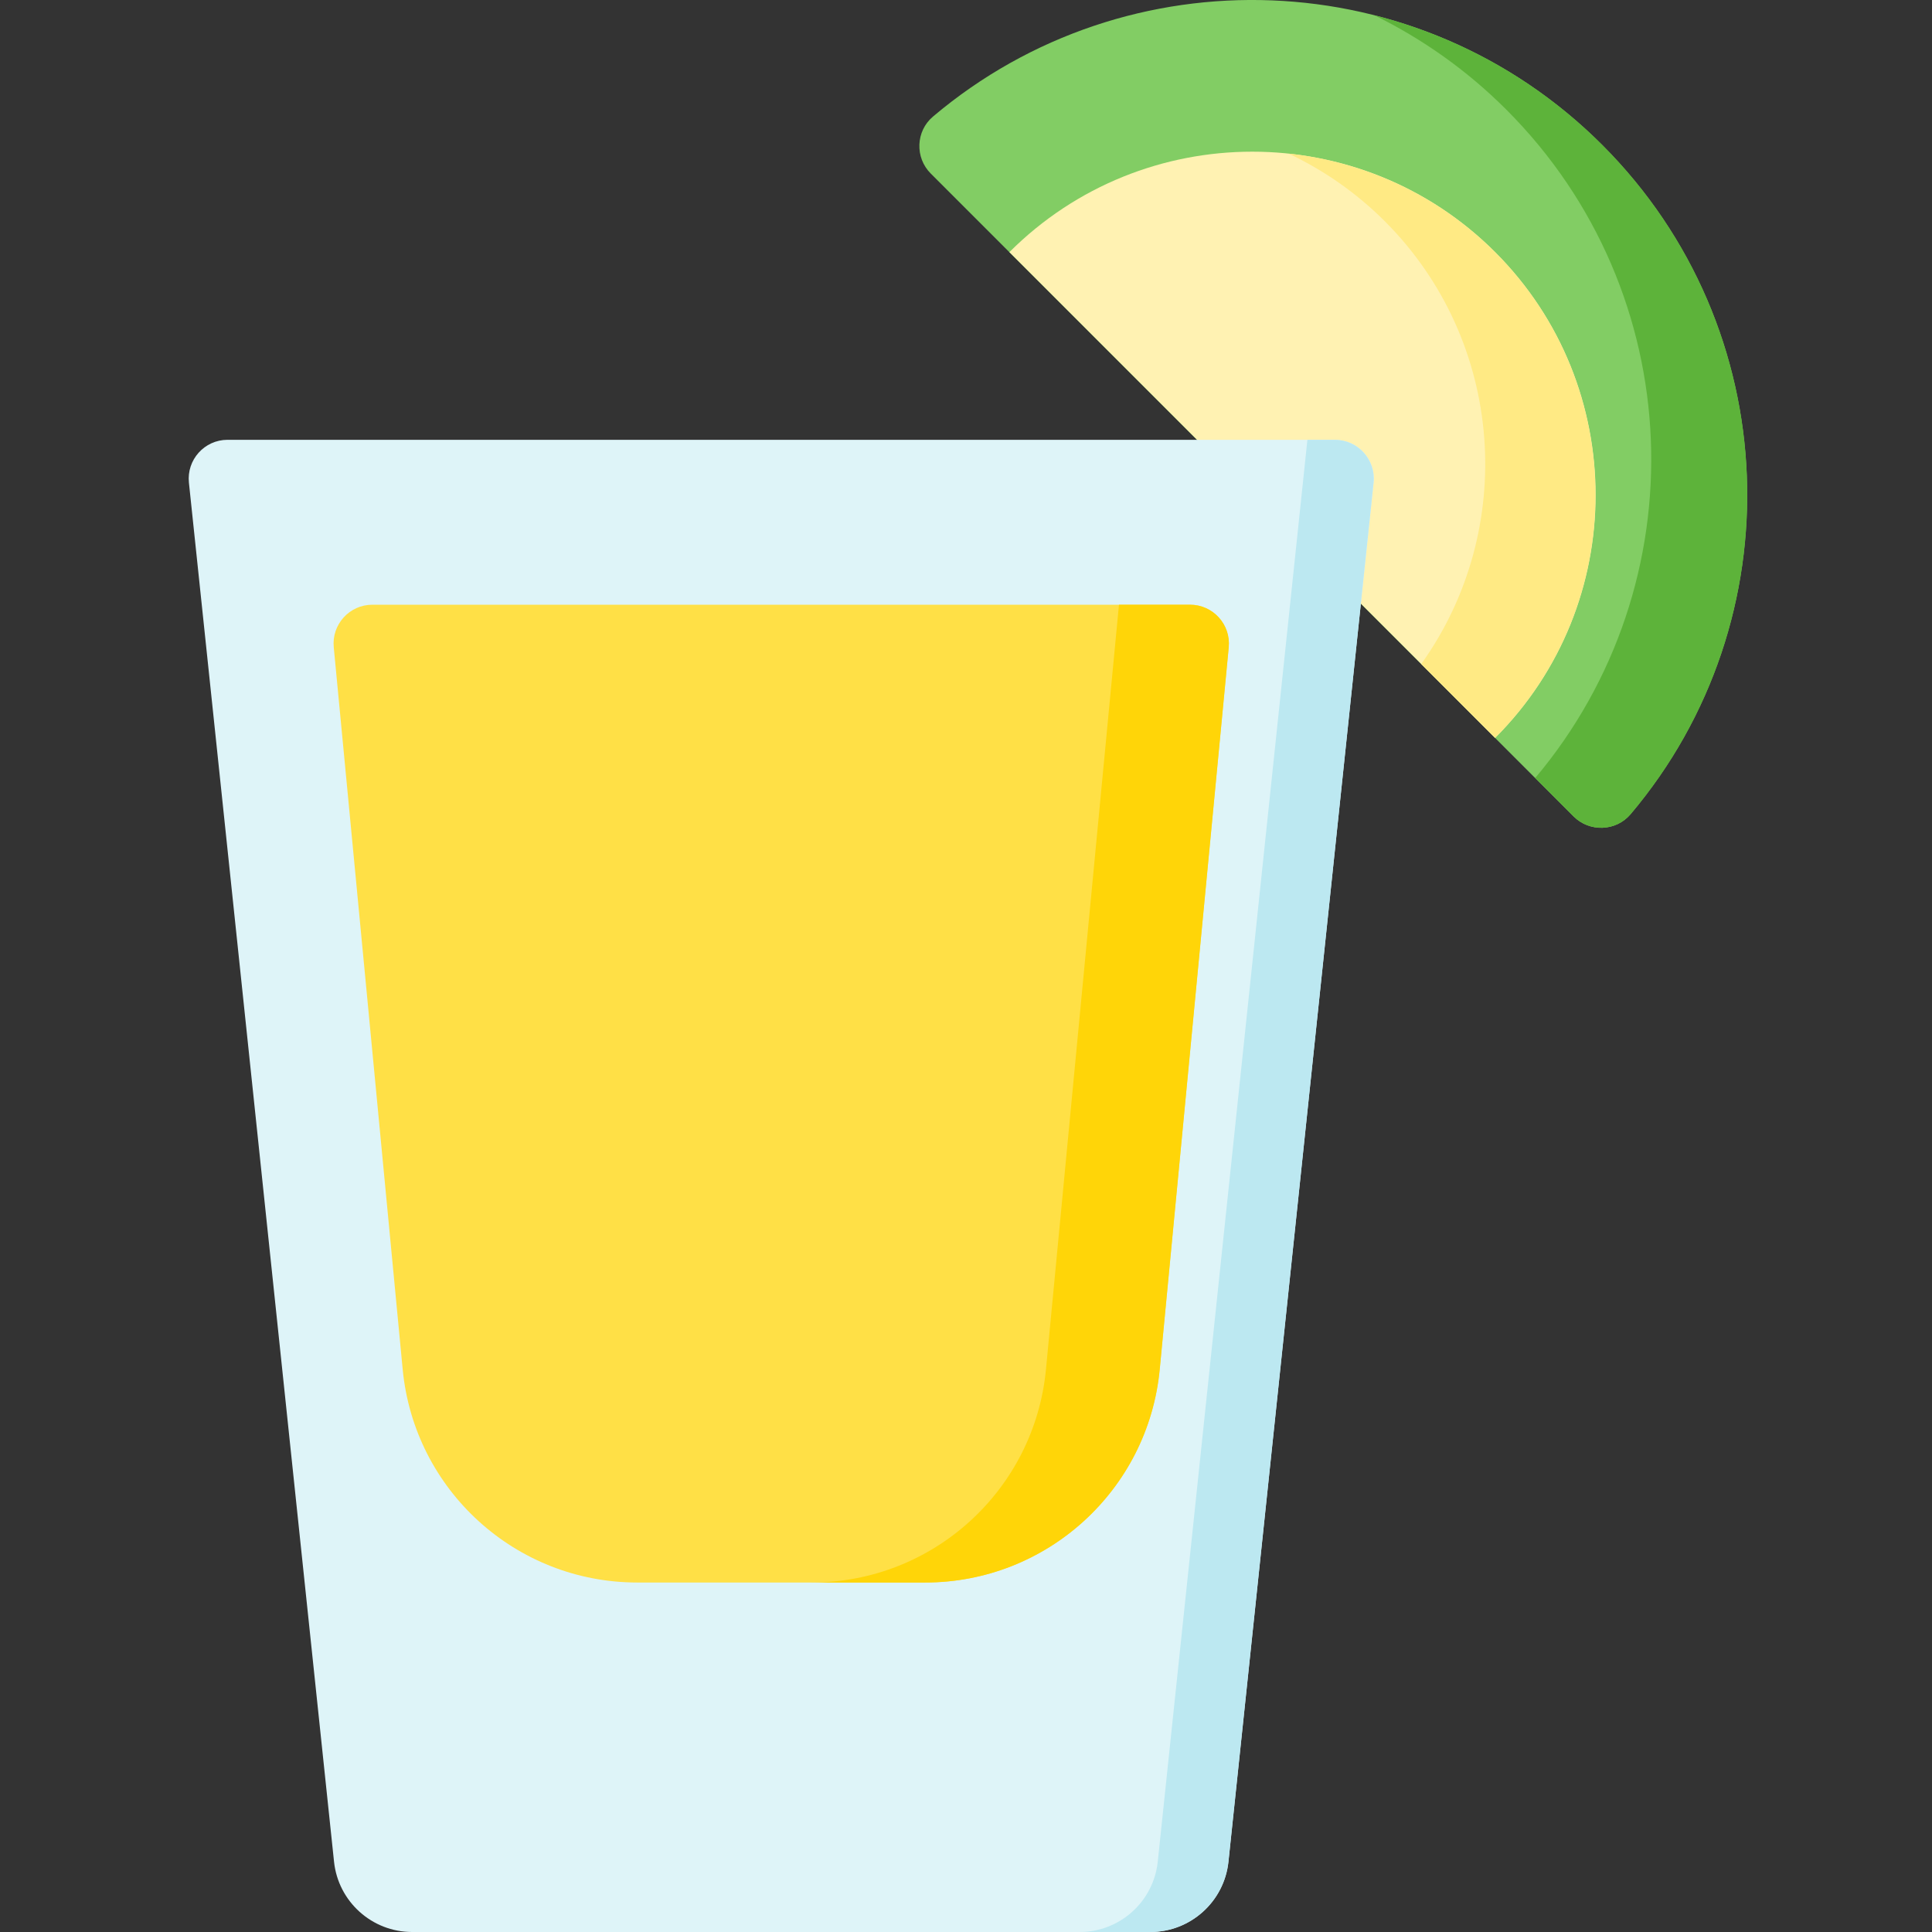 <svg width="28" height="28" viewBox="0 0 28 28" fill="none" xmlns="http://www.w3.org/2000/svg">
<rect x="0" y="0" width="28" height="28" fill="#333333" stroke="none"/>
<g clip-path="url(#clip0_277_87)">
<path d="M13.49 2.516C13.257 2.284 13.271 1.901 13.522 1.689C16.341 -0.693 20.563 -0.556 23.22 2.101C25.877 4.758 26.014 8.98 23.632 11.799C23.42 12.05 23.037 12.064 22.805 11.832L13.49 2.516Z" fill="#82CD64"/>
<path d="M23.222 2.101C22.275 1.155 21.13 0.529 19.92 0.222C20.61 0.561 21.257 1.015 21.831 1.589C24.484 4.242 24.623 8.456 22.25 11.275L22.806 11.832C23.039 12.064 23.421 12.05 23.633 11.799C26.016 8.98 25.878 4.758 23.222 2.101Z" fill="#5DB33A"/>
<path d="M14.629 3.654C16.57 1.713 19.728 1.713 21.669 3.654C23.61 5.595 23.61 8.753 21.669 10.694L14.629 3.654Z" fill="#FFF2B2"/>
<path d="M21.667 3.654C20.832 2.819 19.77 2.344 18.678 2.227C19.181 2.465 19.654 2.791 20.07 3.207C21.815 4.952 21.99 7.68 20.597 9.624L21.667 10.694C23.608 8.753 23.608 5.595 21.667 3.654Z" fill="#FFEA84"/>
<path d="M17.804 26.981L19.907 6.996C19.942 6.664 19.681 6.374 19.347 6.374H3.298C2.963 6.374 2.703 6.664 2.738 6.996L4.841 26.981C4.902 27.56 5.391 28 5.973 28H16.672C17.254 28 17.743 27.56 17.804 26.981Z" fill="#DEF4F8"/>
<path d="M18.948 6.374L16.779 26.981C16.718 27.56 16.229 28 15.646 28H16.671C17.253 28 17.742 27.56 17.803 26.981L19.907 6.996C19.942 6.664 19.681 6.374 19.346 6.374H18.948Z" fill="#BCE8F1"/>
<path d="M4.837 9.381L5.836 19.845C6.003 21.597 7.475 22.935 9.235 22.935H13.408C15.168 22.935 16.64 21.597 16.807 19.845L17.807 9.381C17.838 9.05 17.578 8.764 17.246 8.764H5.397C5.065 8.764 4.805 9.05 4.837 9.381Z" fill="#FFE046"/>
<path d="M16.217 8.764L15.159 19.845C14.992 21.597 13.52 22.935 11.76 22.935H13.409C15.169 22.935 16.641 21.597 16.808 19.845L17.808 9.381C17.84 9.05 17.579 8.764 17.247 8.764H16.217Z" fill="#FFD508"/>
</g>
<defs>
<clipPath id="clip0_277_87">
<rect width="28" height="28" fill="white"/>
</clipPath>
</defs>
</svg>
